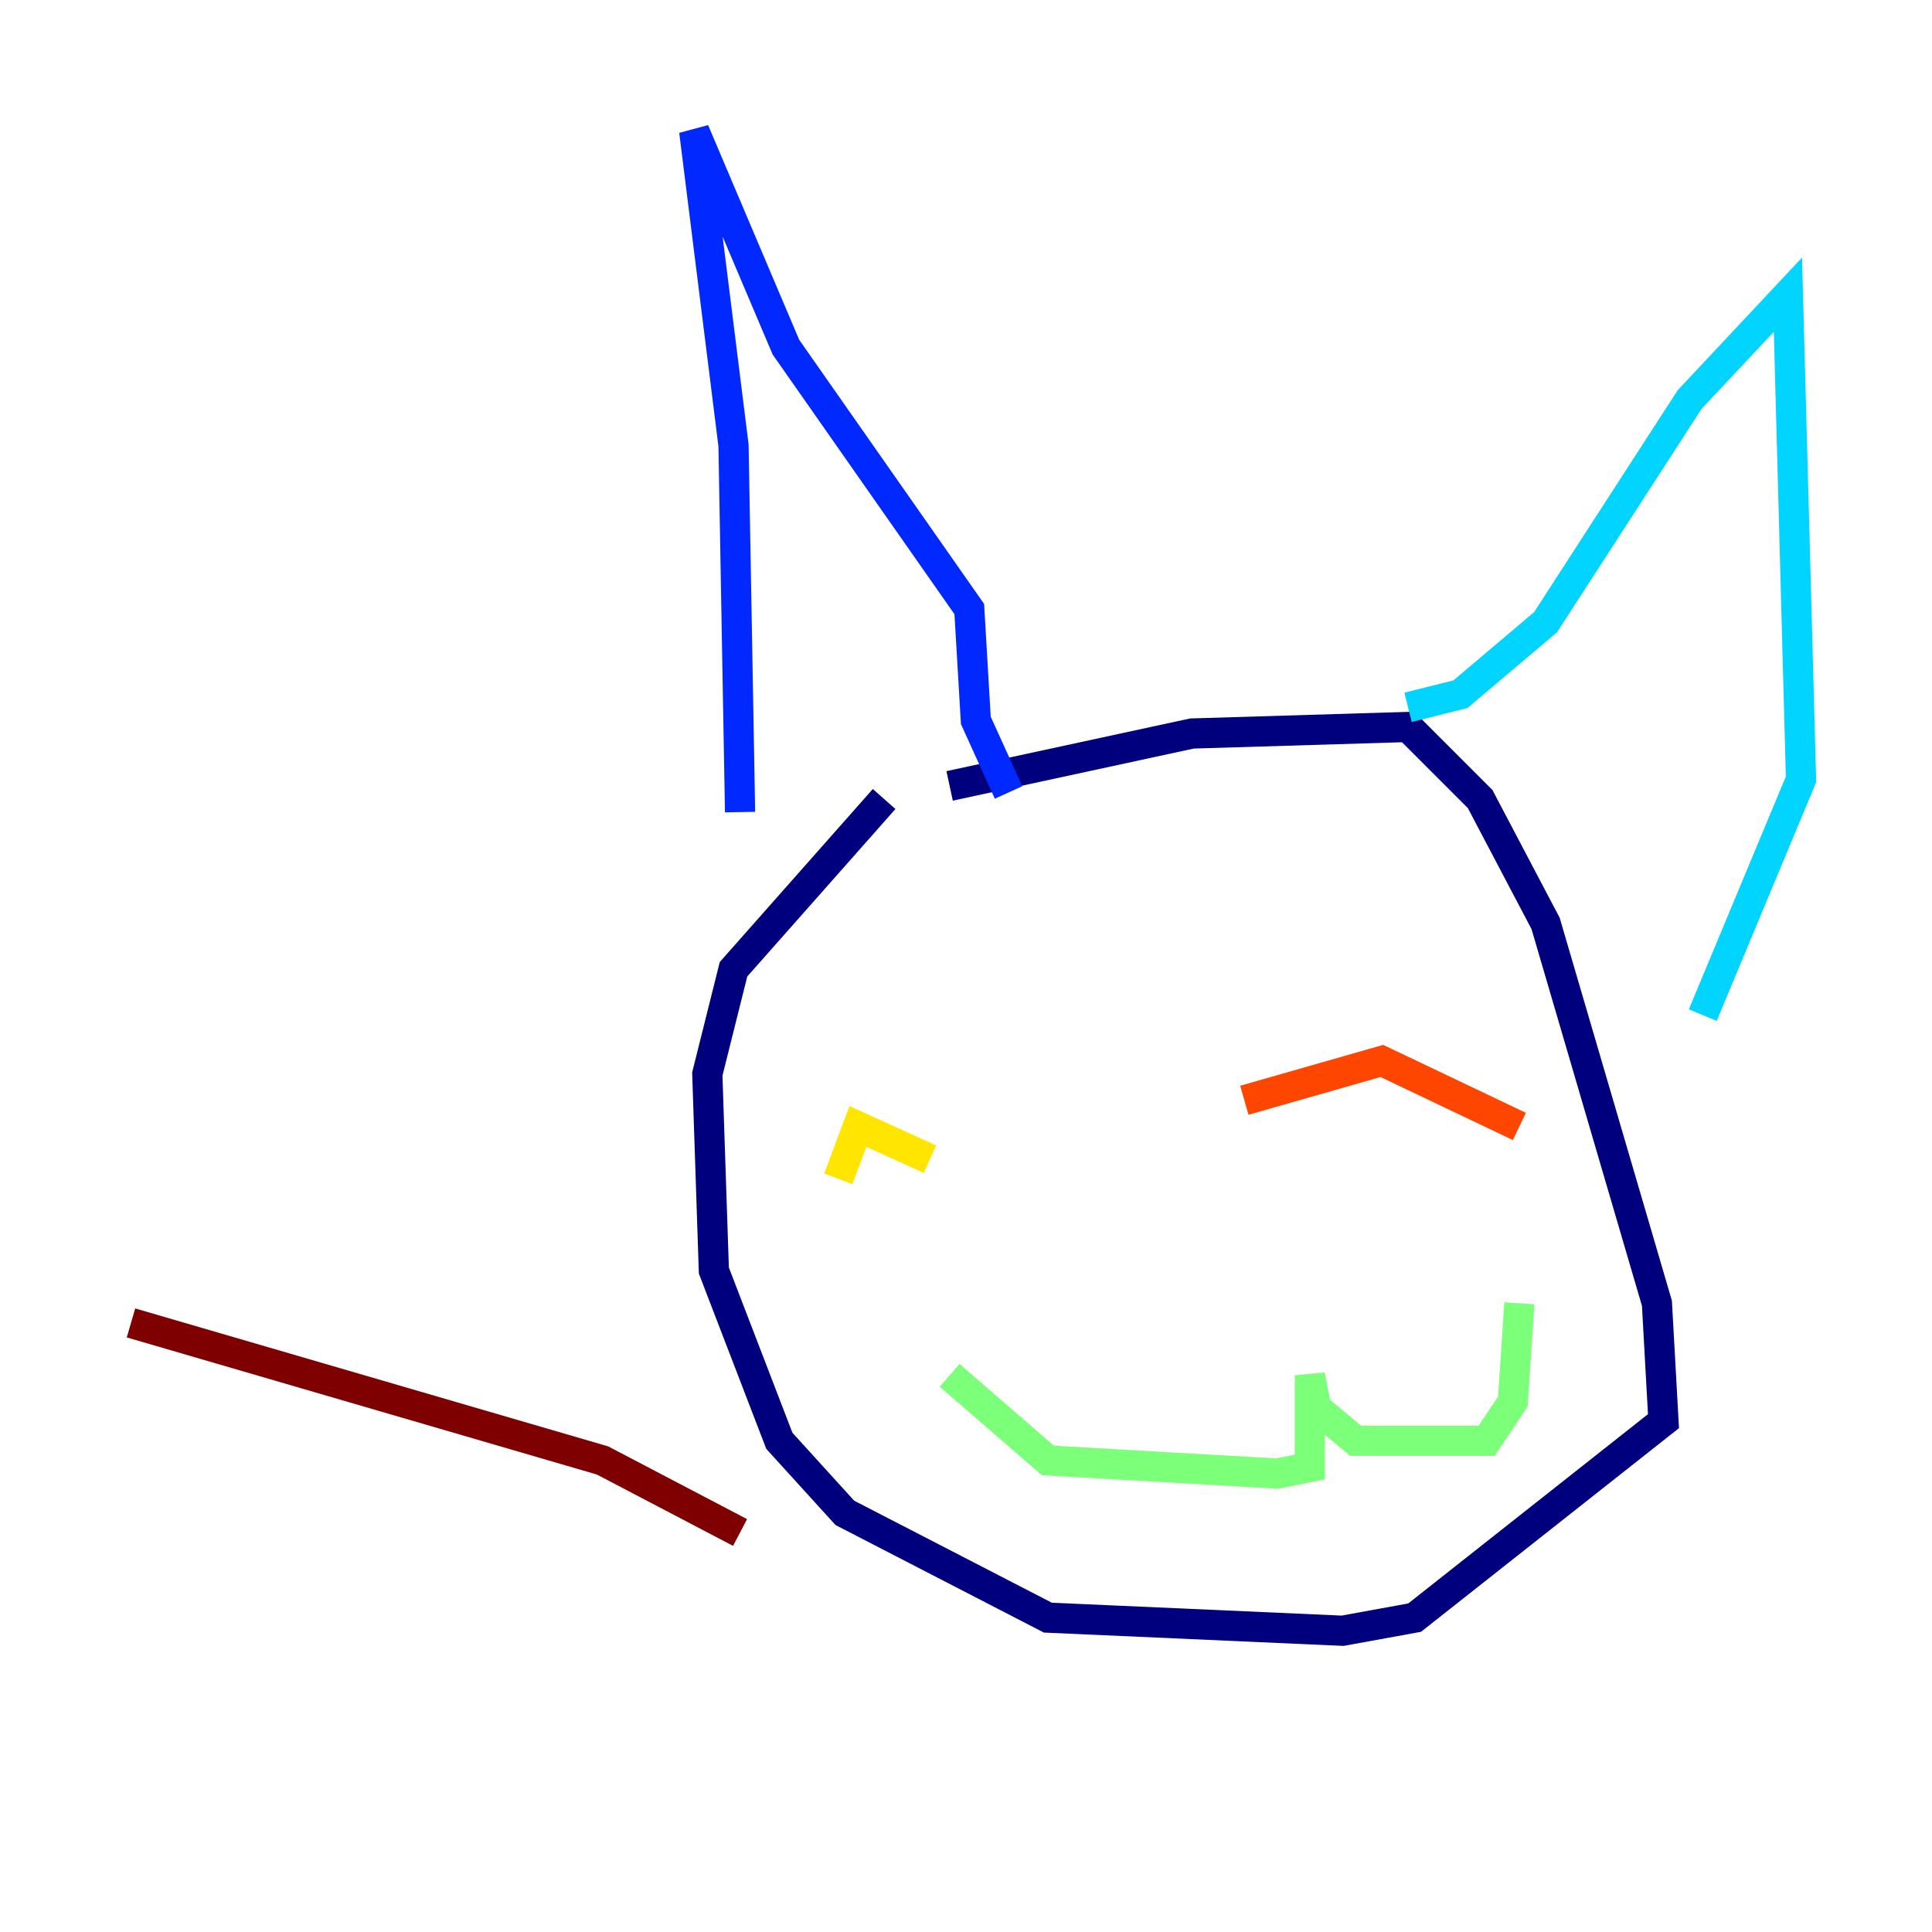 <?xml version="1.0" encoding="utf-8" ?>
<svg baseProfile="tiny" height="128" version="1.2" viewBox="0,0,128,128" width="128" xmlns="http://www.w3.org/2000/svg" xmlns:ev="http://www.w3.org/2001/xml-events" xmlns:xlink="http://www.w3.org/1999/xlink"><defs /><polyline fill="none" points="62.915,52.068 78.969,48.597 93.288,48.163 98.061,52.936 102.4,61.18 109.776,86.346 110.21,94.156 93.722,107.173 88.949,108.041 69.424,107.173 55.973,100.231 51.634,95.458 47.295,84.176 46.861,71.159 48.597,64.217 58.576,52.936" stroke="#00007f" stroke-width="2" /><polyline fill="none" points="49.031,53.803 48.597,29.505 45.993,8.678 52.068,22.997 64.217,40.352 64.651,47.729 66.82,52.502" stroke="#0028ff" stroke-width="2" /><polyline fill="none" points="93.288,46.861 96.759,45.993 102.4,41.22 111.946,26.468 118.454,19.525 119.322,51.634 112.814,67.254" stroke="#00d4ff" stroke-width="2" /><polyline fill="none" points="62.915,91.119 69.424,96.759 84.61,97.627 86.78,97.193 86.78,91.119 87.214,93.288 89.817,95.458 98.495,95.458 100.231,92.854 100.664,86.346" stroke="#7cff79" stroke-width="2" /><polyline fill="none" points="61.614,76.8 56.841,74.63 55.539,78.102" stroke="#ffe500" stroke-width="2" /><polyline fill="none" points="82.441,72.895 91.552,70.291 100.664,74.63" stroke="#ff4600" stroke-width="2" /><polyline fill="none" points="49.031,101.532 39.919,96.759 8.678,87.647" stroke="#7f0000" stroke-width="2" /></svg>